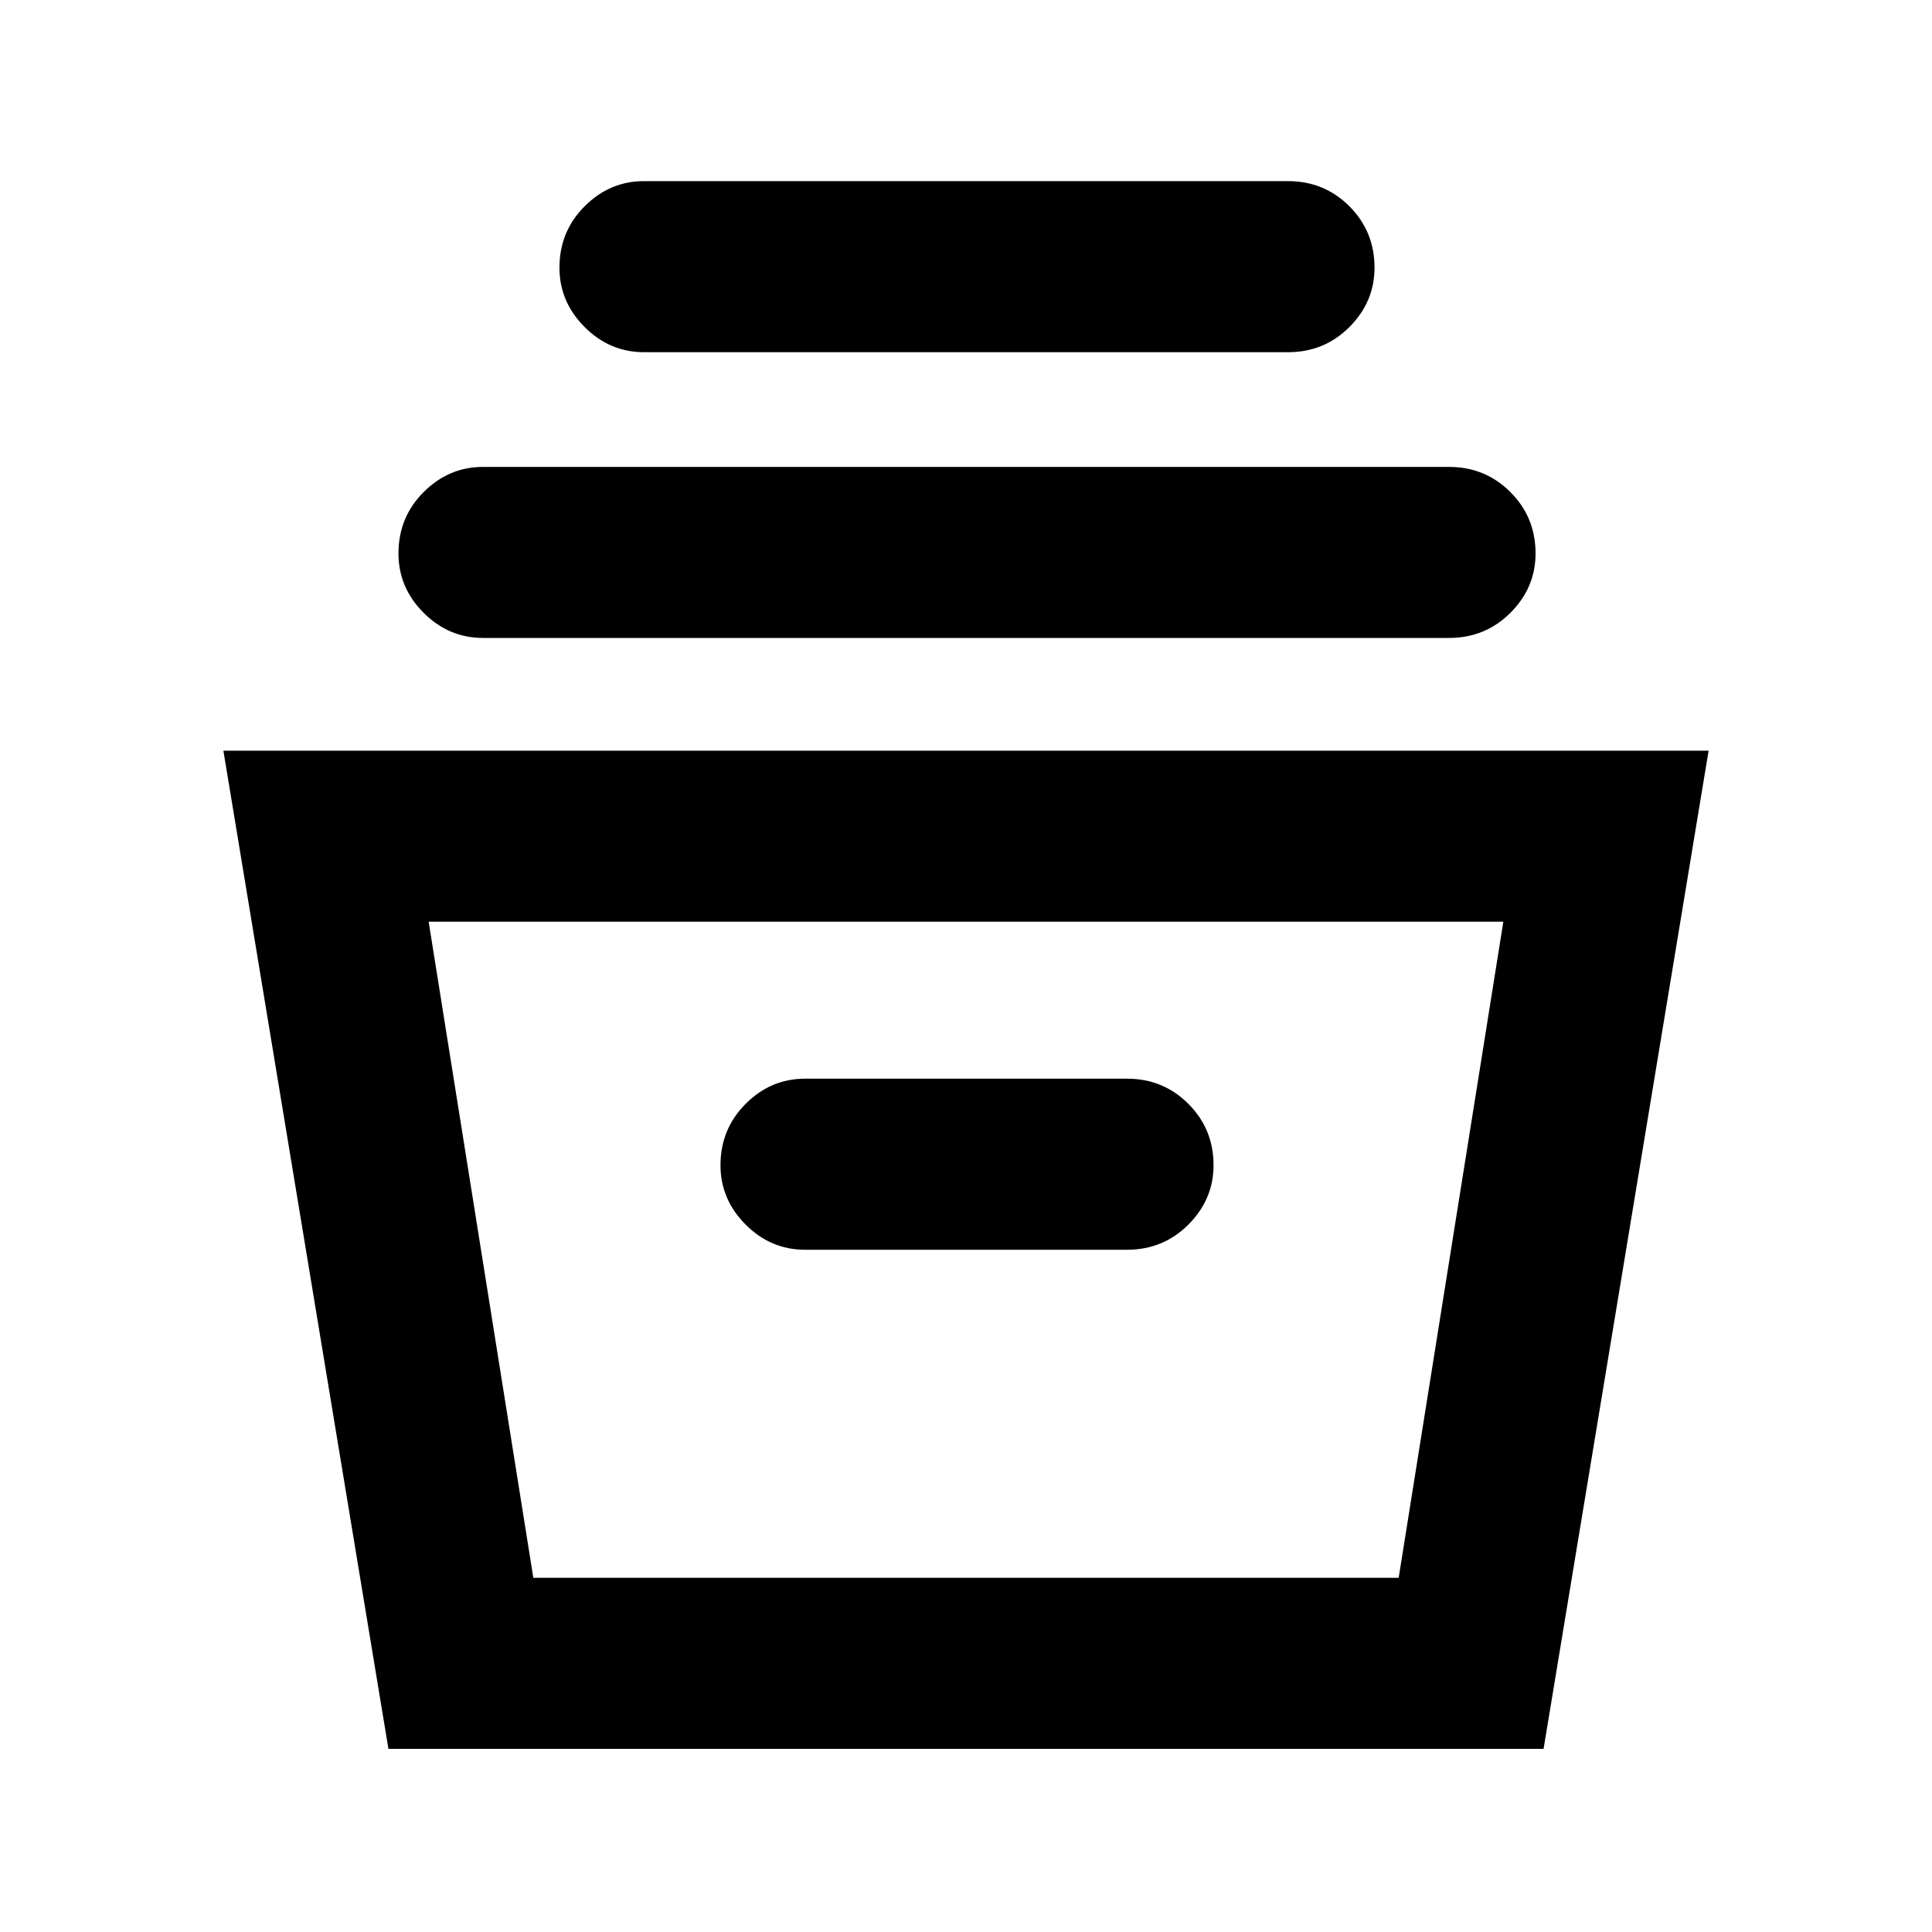 <svg xmlns="http://www.w3.org/2000/svg" height="40" width="40"><path d="M8.042 36.208 4.625 15.542h30.75l-3.417 20.666Zm3-3.541h17.916l2.167-13.584H8.875Zm5.625-6.792h6.666q.75 0 1.271-.521.521-.521.521-1.229 0-.75-.521-1.271-.521-.521-1.271-.521h-6.666q-.709 0-1.229.521-.521.521-.521 1.271 0 .708.521 1.229.52.521 1.229.521ZM10 13.208q-.708 0-1.229-.52-.521-.521-.521-1.23 0-.75.521-1.27.521-.521 1.229-.521h20q.75 0 1.271.521.521.52.521 1.27 0 .709-.521 1.23-.521.52-1.271.52Zm3.333-5.916q-.708 0-1.229-.521-.521-.521-.521-1.229 0-.75.521-1.271.521-.521 1.229-.521h13.334q.75 0 1.271.521.52.521.52 1.271 0 .708-.52 1.229-.521.521-1.271.521Zm-2.291 25.375h17.916Z"/></svg>